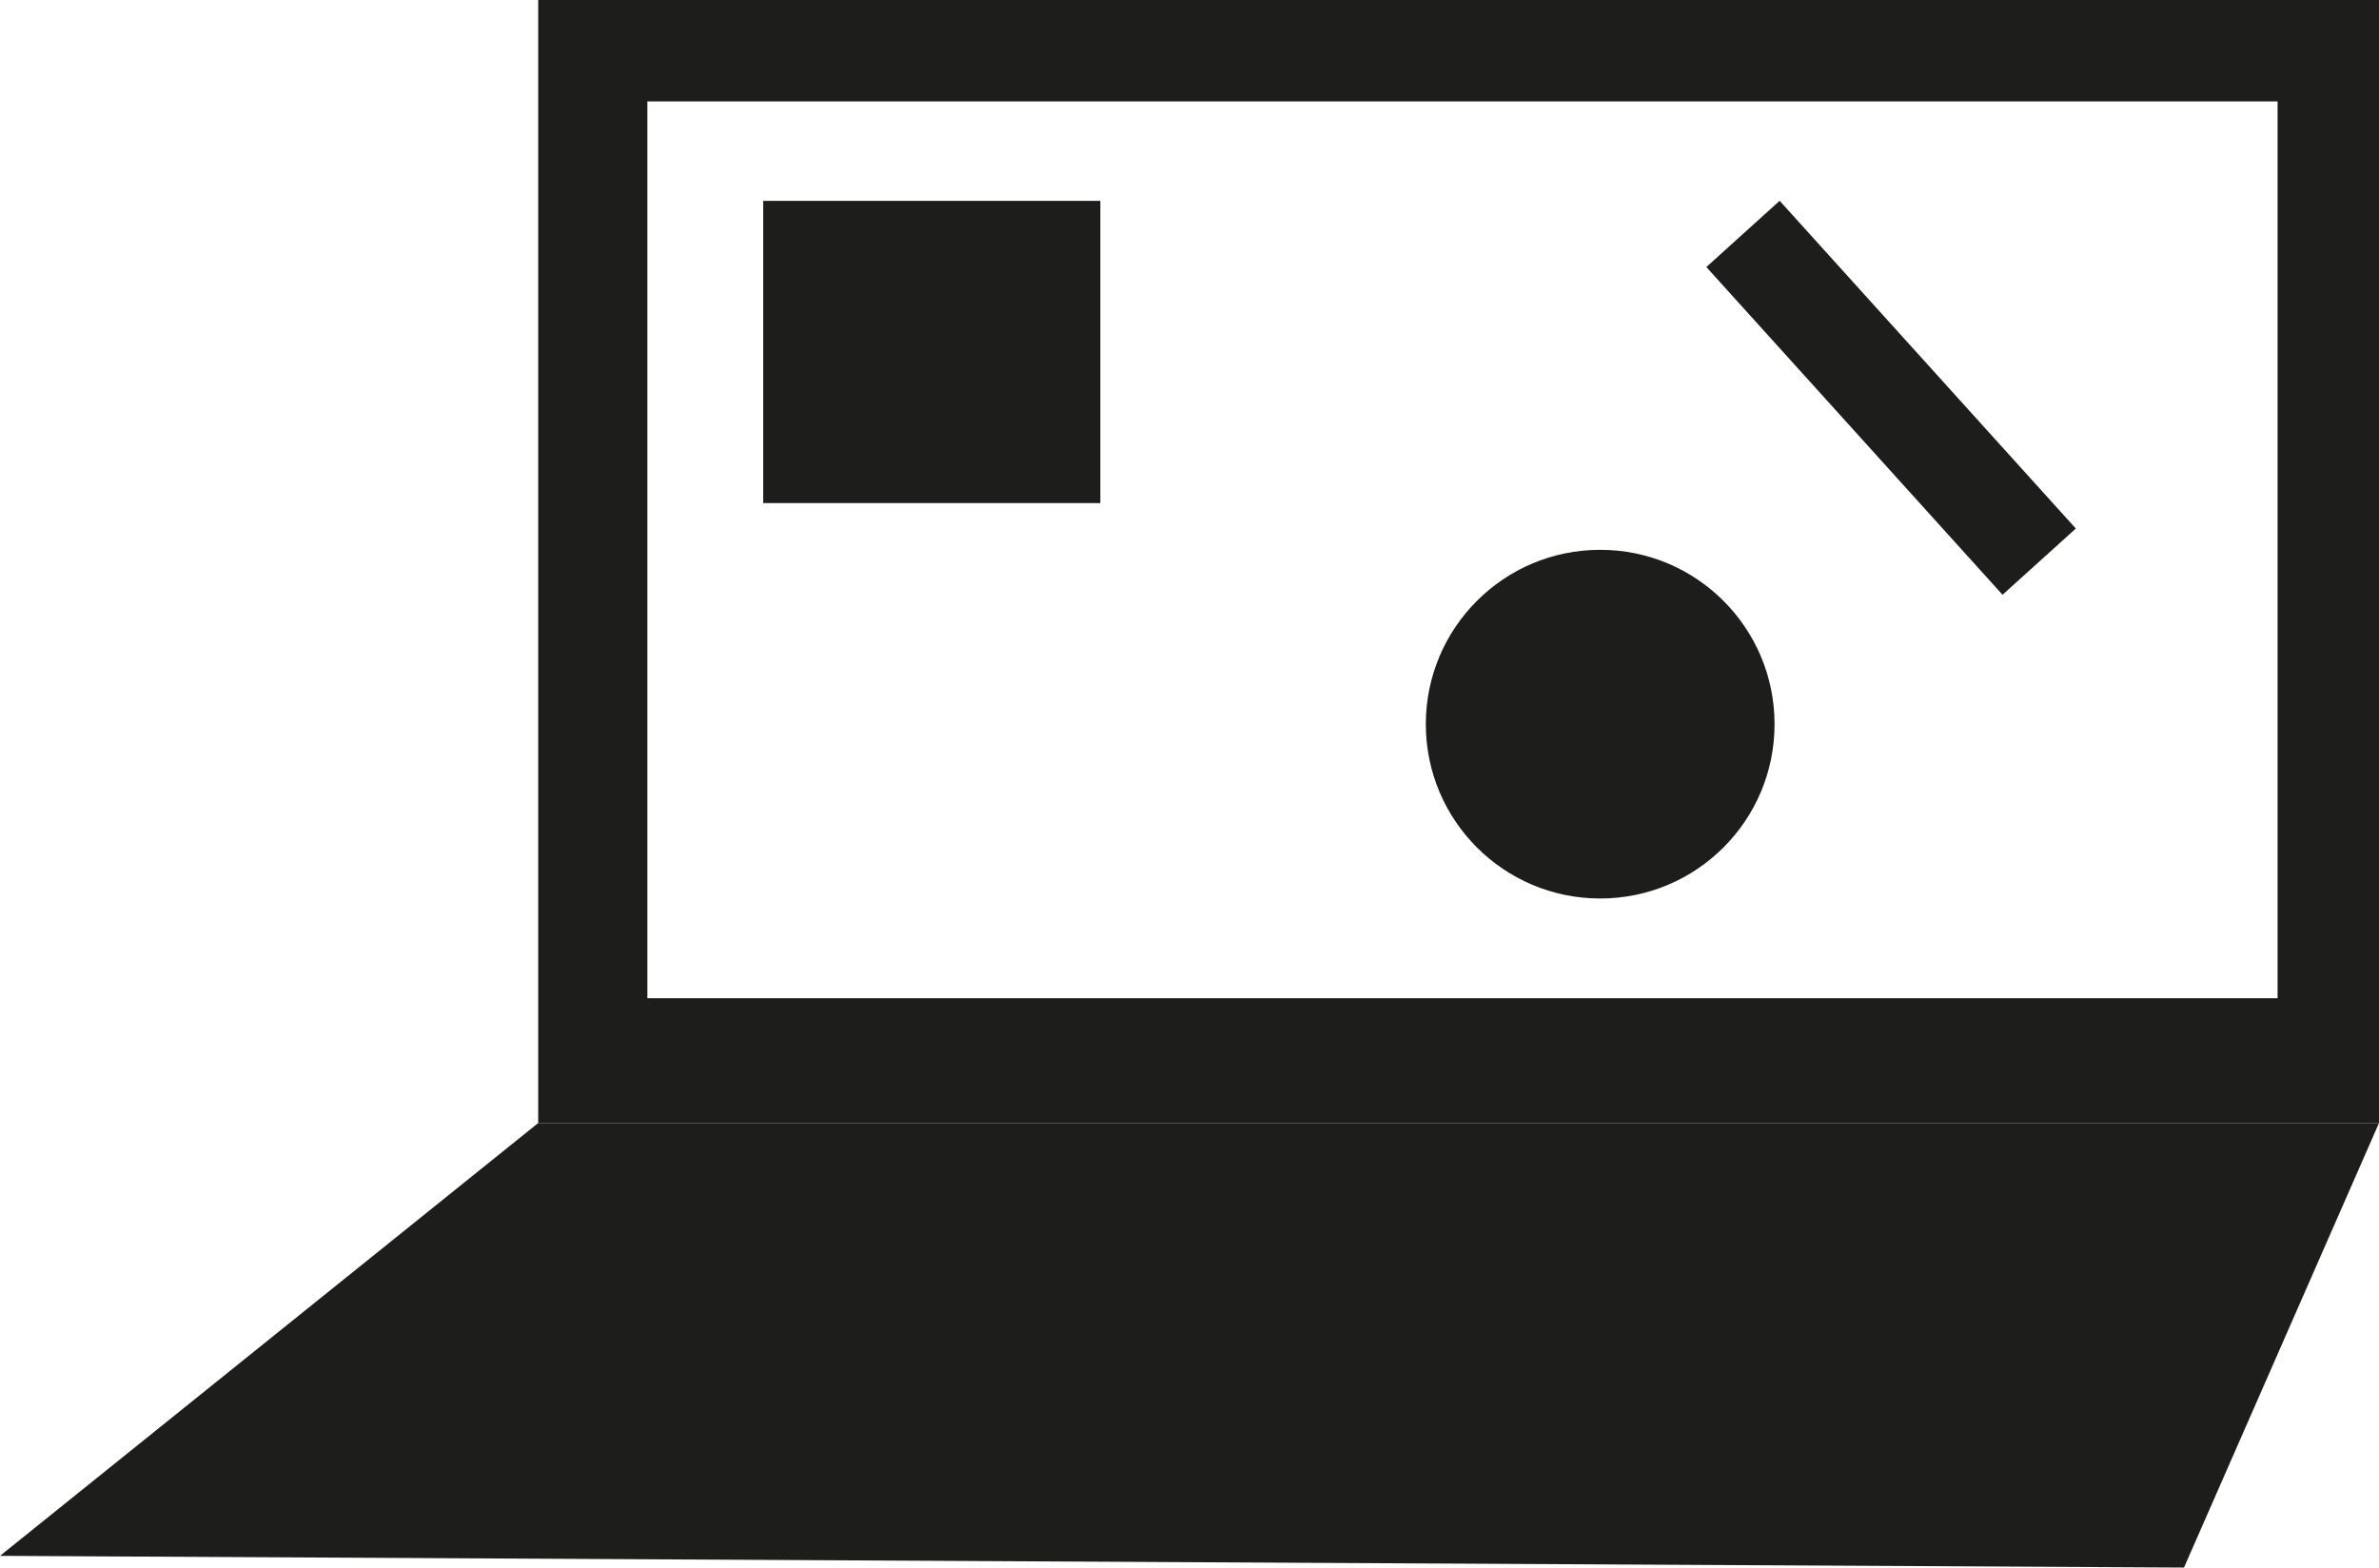 <?xml version="1.0" encoding="UTF-8"?><svg id="Capa_1" xmlns="http://www.w3.org/2000/svg" viewBox="0 0 524.73 345.8"><defs><style>.cls-1{fill:#1d1d1b;}</style></defs><g><path class="cls-1" d="M118.71,0V247.74h406.02V0H118.71ZM502.36,220.21H142.79V22.37H502.36V220.21Z"/><polygon class="cls-1" points="481.72 345.8 0 343.22 118.71 247.74 524.73 247.74 481.72 345.8"/></g><rect class="cls-1" x="168.34" y="44.31" width="74.36" height="66.67"/><circle class="cls-1" cx="352.95" cy="159.75" r="38.46"/><rect class="cls-1" x="368.38" y="76.86" width="97.44" height="21.79" transform="translate(202.59 -280.56) rotate(47.9)"/></svg>